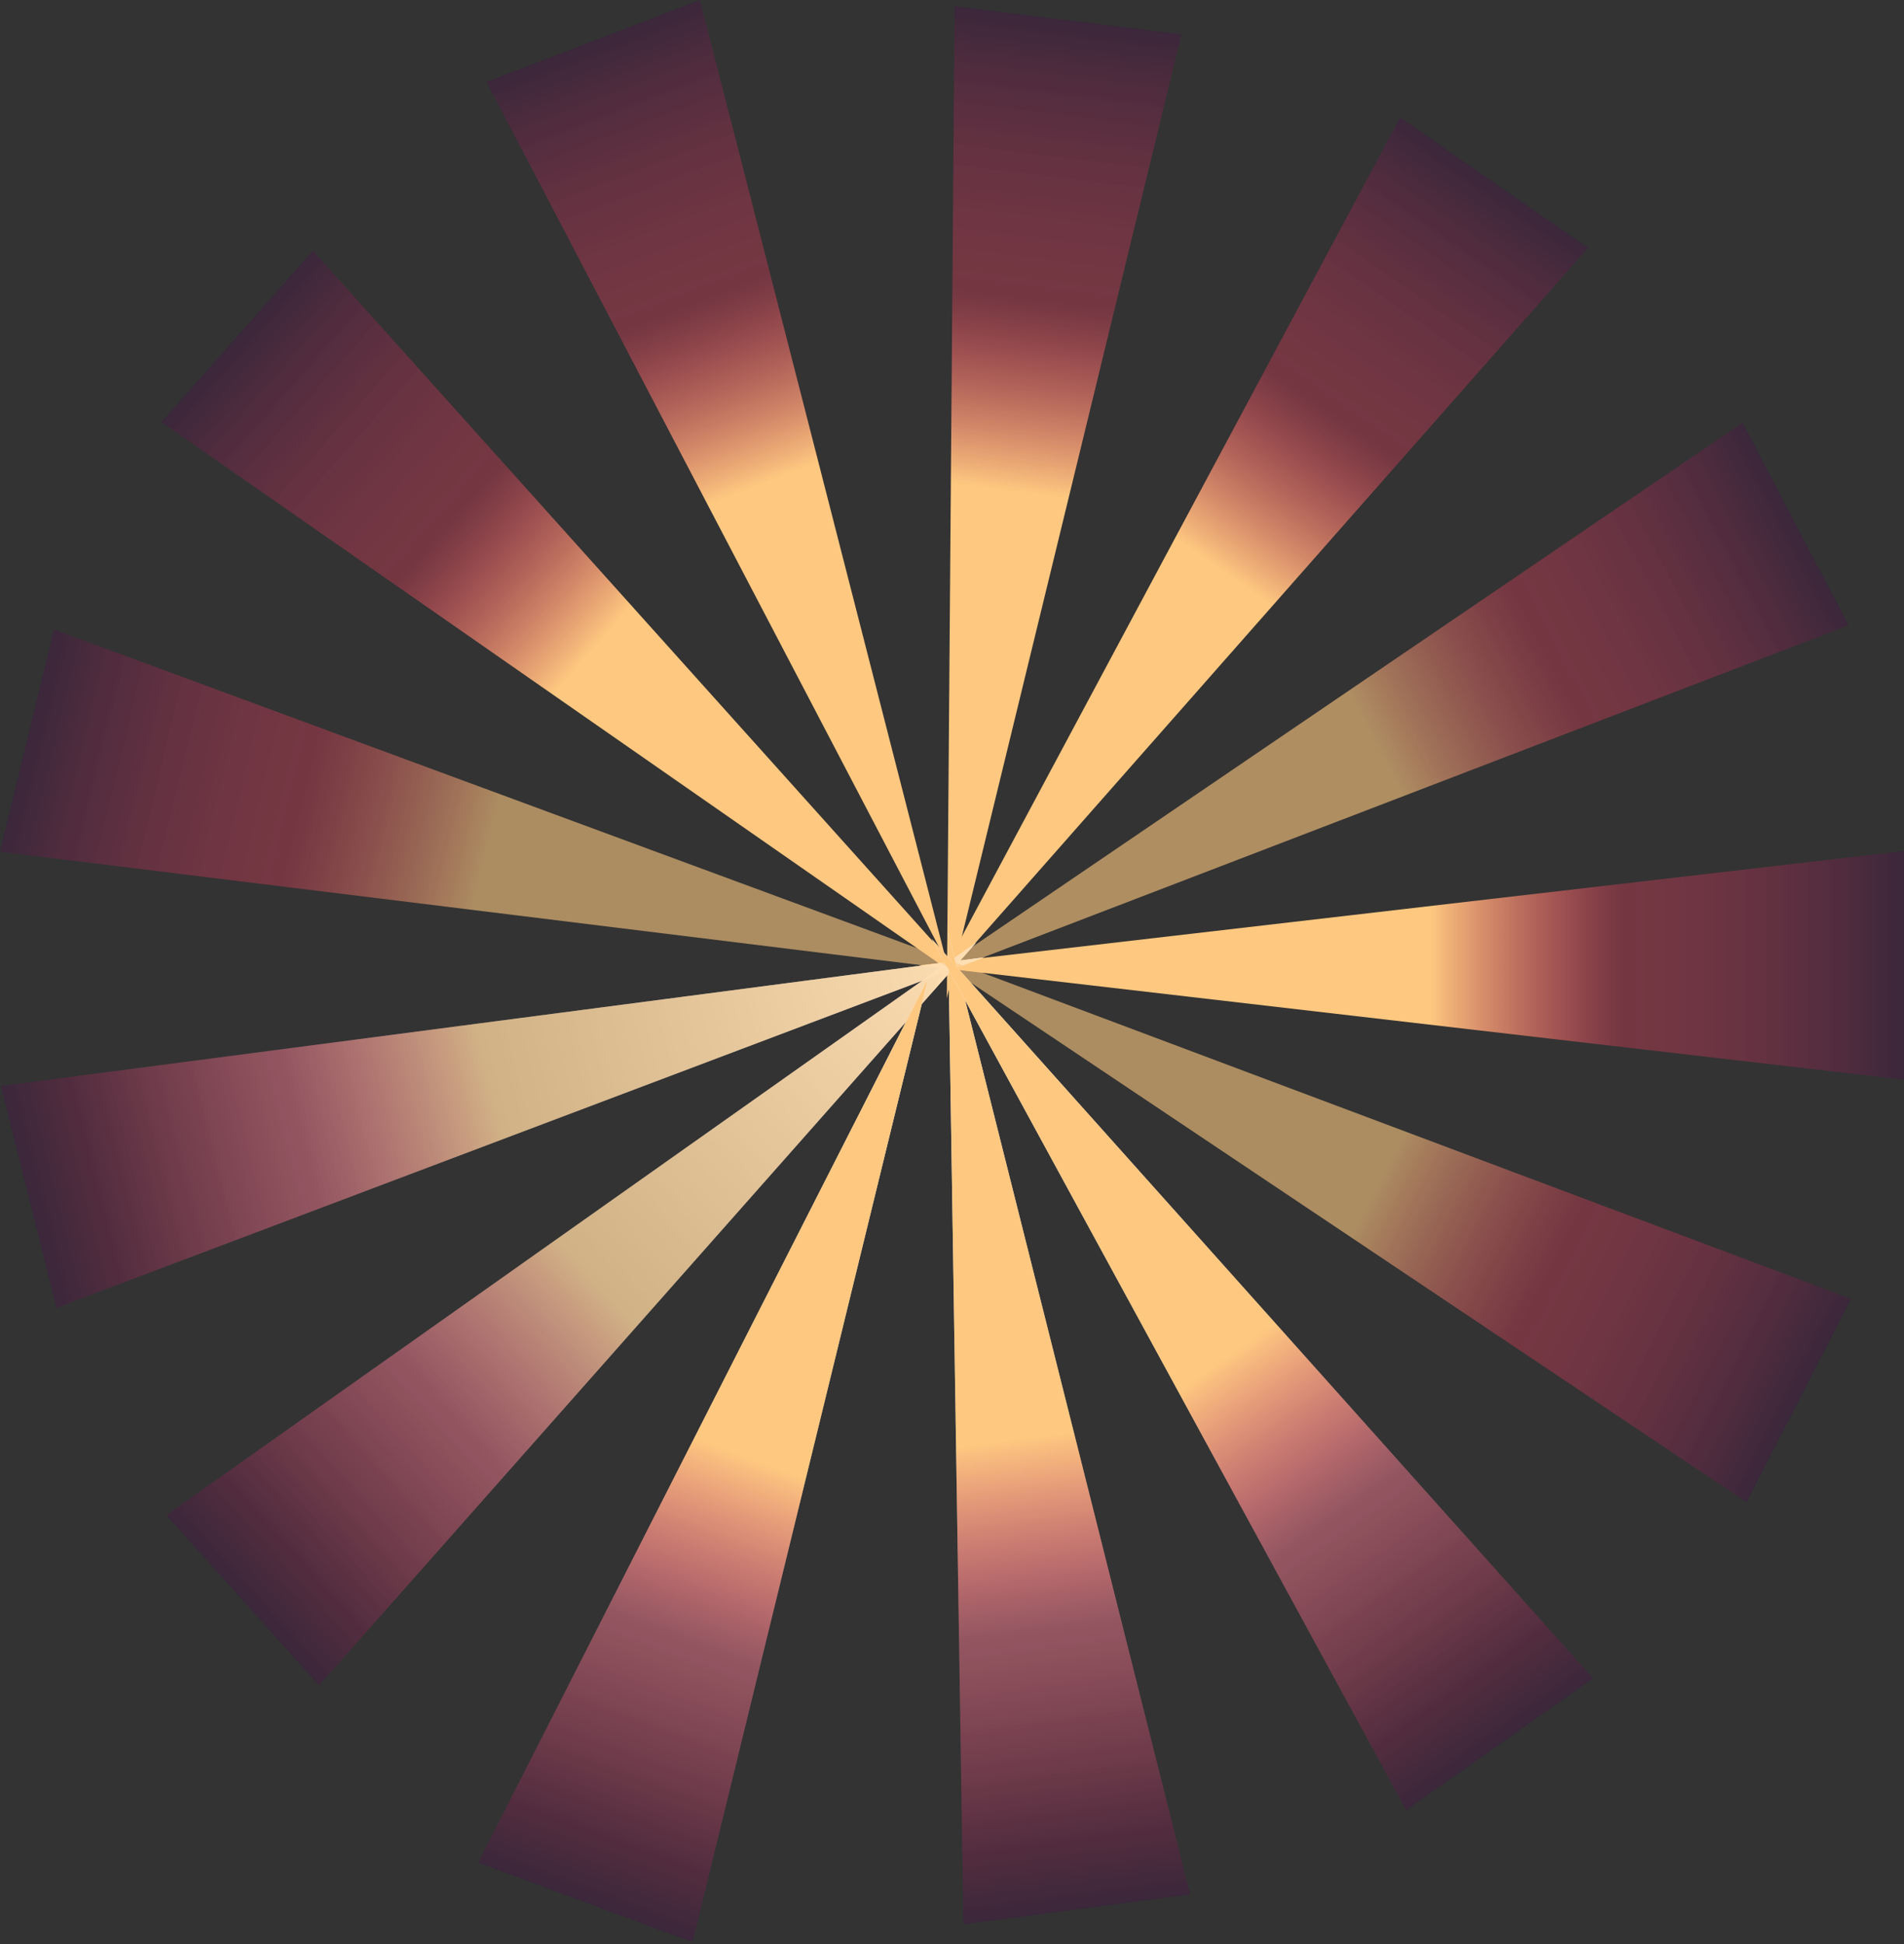 <svg width="860" height="878" viewBox="0 0 860 878" fill="none" xmlns="http://www.w3.org/2000/svg">
<rect x="0" y="0" width="860" height="878" fill="#333333" stroke="none"/>
<path d="M414.996 435.954L859.962 384.323V487.585L414.996 435.954Z" fill="url(#paint0_linear_3959_1266)"/>
<path d="M416.724 442.862L787.081 190.878L834.941 282.379L416.724 442.862Z" fill="url(#paint1_linear_3959_1266)"/>
<path d="M421.036 447.983L632.424 53.045L717.242 111.944L421.036 447.983Z" fill="url(#paint2_linear_3959_1266)"/>
<path d="M427.669 450.78L431.163 2.842L533.641 15.544L427.669 450.78Z" fill="url(#paint3_linear_3959_1266)"/>
<path d="M427.389 433.919L219.746 37.001L316.151 -0L427.389 433.919Z" fill="url(#paint4_linear_3959_1266)"/>
<path d="M440.612 446.548L72.963 190.629L141.332 113.243L440.612 446.548Z" fill="url(#paint5_linear_3959_1266)"/>
<path d="M444.593 439.375L5.44777e-06 384.625L24.35 284.275L444.593 439.375Z" fill="url(#paint6_linear_3959_1266)"/>
<path d="M444.539 432.311L25.487 590.602L0.375 490.44L444.539 432.311Z" fill="url(#paint7_linear_3959_1266)"/>
<path d="M444.539 432.311L25.487 590.602L0.375 490.44L444.539 432.311Z" fill="url(#paint8_linear_3959_1266)"/>
<path d="M440.94 425.64L144.092 761.112L75.161 684.225L440.94 425.64Z" fill="url(#paint9_linear_3959_1266)"/>
<path d="M440.94 425.64L144.092 761.112L75.161 684.225L440.94 425.64Z" fill="url(#paint10_linear_3959_1266)"/>
<path d="M419.154 441.9L312.807 877.044L215.991 841.131L419.154 441.9Z" fill="url(#paint11_linear_3959_1266)"/>
<path d="M419.154 441.9L312.807 877.044L215.991 841.131L419.154 441.9Z" fill="url(#paint12_linear_3959_1266)"/>
<path d="M428.232 421.064L537.544 855.473L435.166 868.962L428.232 421.064Z" fill="url(#paint13_linear_3959_1266)"/>
<path d="M428.232 421.064L537.544 855.473L435.166 868.962L428.232 421.064Z" fill="url(#paint14_linear_3959_1266)"/>
<path d="M420.872 424.046L719.528 757.91L635.143 817.427L420.872 424.046Z" fill="url(#paint15_linear_3959_1266)"/>
<path d="M420.872 424.046L719.528 757.91L635.143 817.427L420.872 424.046Z" fill="url(#paint16_linear_3959_1266)"/>
<path d="M416.677 429.149L836.07 586.531L788.889 678.384L416.677 429.149Z" fill="url(#paint17_linear_3959_1266)"/>
<defs>
<linearGradient id="paint0_linear_3959_1266" x1="414.996" y1="435.954" x2="859.962" y2="435.954" gradientUnits="userSpaceOnUse">
<stop offset="0.519" stop-color="#FEC880"/>
<stop offset="0.711" stop-color="#F54160" stop-opacity="0.34"/>
<stop offset="1" stop-color="#401F40" stop-opacity="0.61"/>
</linearGradient>
<linearGradient id="paint1_linear_3959_1266" x1="416.724" y1="442.862" x2="811.011" y2="236.628" gradientUnits="userSpaceOnUse">
<stop offset="0.519" stop-color="#FEC880" stop-opacity="0.61"/>
<stop offset="0.711" stop-color="#F54160" stop-opacity="0.34"/>
<stop offset="1" stop-color="#401F40" stop-opacity="0.61"/>
</linearGradient>
<linearGradient id="paint2_linear_3959_1266" x1="421.036" y1="447.983" x2="674.833" y2="82.495" gradientUnits="userSpaceOnUse">
<stop offset="0.519" stop-color="#FEC880"/>
<stop offset="0.711" stop-color="#F54160" stop-opacity="0.34"/>
<stop offset="1" stop-color="#401F40" stop-opacity="0.61"/>
</linearGradient>
<linearGradient id="paint3_linear_3959_1266" x1="427.669" y1="450.78" x2="482.402" y2="9.193" gradientUnits="userSpaceOnUse">
<stop offset="0.519" stop-color="#FEC880"/>
<stop offset="0.711" stop-color="#F54160" stop-opacity="0.34"/>
<stop offset="1" stop-color="#401F40" stop-opacity="0.61"/>
</linearGradient>
<linearGradient id="paint4_linear_3959_1266" x1="427.389" y1="433.919" x2="267.949" y2="18.5" gradientUnits="userSpaceOnUse">
<stop offset="0.519" stop-color="#FEC880"/>
<stop offset="0.711" stop-color="#F54160" stop-opacity="0.34"/>
<stop offset="1" stop-color="#401F40" stop-opacity="0.61"/>
</linearGradient>
<linearGradient id="paint5_linear_3959_1266" x1="440.612" y1="446.548" x2="107.147" y2="151.936" gradientUnits="userSpaceOnUse">
<stop offset="0.519" stop-color="#FEC880"/>
<stop offset="0.711" stop-color="#F54160" stop-opacity="0.34"/>
<stop offset="1" stop-color="#401F40" stop-opacity="0.61"/>
</linearGradient>
<linearGradient id="paint6_linear_3959_1266" x1="444.593" y1="439.375" x2="12.175" y2="334.45" gradientUnits="userSpaceOnUse">
<stop offset="0.519" stop-color="#FEC880" stop-opacity="0.6"/>
<stop offset="0.711" stop-color="#F54160" stop-opacity="0.34"/>
<stop offset="1" stop-color="#401F40" stop-opacity="0.61"/>
</linearGradient>
<linearGradient id="paint7_linear_3959_1266" x1="444.539" y1="432.311" x2="12.931" y2="540.521" gradientUnits="userSpaceOnUse">
<stop stop-color="white"/>
<stop offset="0.932" stop-color="white" stop-opacity="0"/>
</linearGradient>
<linearGradient id="paint8_linear_3959_1266" x1="444.539" y1="432.311" x2="12.931" y2="540.521" gradientUnits="userSpaceOnUse">
<stop offset="0.519" stop-color="#FEC880" stop-opacity="0.6"/>
<stop offset="0.711" stop-color="#F54160" stop-opacity="0.34"/>
<stop offset="1" stop-color="#401F40" stop-opacity="0.61"/>
</linearGradient>
<linearGradient id="paint9_linear_3959_1266" x1="440.94" y1="425.64" x2="109.627" y2="722.668" gradientUnits="userSpaceOnUse">
<stop stop-color="white"/>
<stop offset="0.932" stop-color="white" stop-opacity="0"/>
</linearGradient>
<linearGradient id="paint10_linear_3959_1266" x1="440.94" y1="425.64" x2="109.627" y2="722.668" gradientUnits="userSpaceOnUse">
<stop offset="0.519" stop-color="#FEC880" stop-opacity="0.6"/>
<stop offset="0.711" stop-color="#F54160" stop-opacity="0.34"/>
<stop offset="1" stop-color="#401F40" stop-opacity="0.61"/>
</linearGradient>
<linearGradient id="paint11_linear_3959_1266" x1="419.154" y1="441.9" x2="264.399" y2="859.088" gradientUnits="userSpaceOnUse">
<stop stop-color="white"/>
<stop offset="0.932" stop-color="white" stop-opacity="0"/>
</linearGradient>
<linearGradient id="paint12_linear_3959_1266" x1="419.154" y1="441.9" x2="264.399" y2="859.088" gradientUnits="userSpaceOnUse">
<stop offset="0.519" stop-color="#FEC880"/>
<stop offset="0.711" stop-color="#F54160" stop-opacity="0.34"/>
<stop offset="1" stop-color="#401F40" stop-opacity="0.61"/>
</linearGradient>
<linearGradient id="paint13_linear_3959_1266" x1="428.232" y1="421.064" x2="486.355" y2="862.218" gradientUnits="userSpaceOnUse">
<stop stop-color="white"/>
<stop offset="0.932" stop-color="white" stop-opacity="0"/>
</linearGradient>
<linearGradient id="paint14_linear_3959_1266" x1="428.232" y1="421.064" x2="486.355" y2="862.218" gradientUnits="userSpaceOnUse">
<stop offset="0.519" stop-color="#FEC880"/>
<stop offset="0.711" stop-color="#F54160" stop-opacity="0.34"/>
<stop offset="1" stop-color="#401F40" stop-opacity="0.61"/>
</linearGradient>
<linearGradient id="paint15_linear_3959_1266" x1="420.872" y1="424.046" x2="677.336" y2="787.668" gradientUnits="userSpaceOnUse">
<stop stop-color="white"/>
<stop offset="0.932" stop-color="white" stop-opacity="0"/>
</linearGradient>
<linearGradient id="paint16_linear_3959_1266" x1="420.872" y1="424.046" x2="677.336" y2="787.668" gradientUnits="userSpaceOnUse">
<stop offset="0.519" stop-color="#FEC880"/>
<stop offset="0.711" stop-color="#F54160" stop-opacity="0.34"/>
<stop offset="1" stop-color="#401F40" stop-opacity="0.61"/>
</linearGradient>
<linearGradient id="paint17_linear_3959_1266" x1="416.677" y1="429.149" x2="812.48" y2="632.457" gradientUnits="userSpaceOnUse">
<stop offset="0.519" stop-color="#FEC880" stop-opacity="0.6"/>
<stop offset="0.711" stop-color="#F54160" stop-opacity="0.34"/>
<stop offset="1" stop-color="#401F40" stop-opacity="0.61"/>
</linearGradient>
</defs>
</svg>
